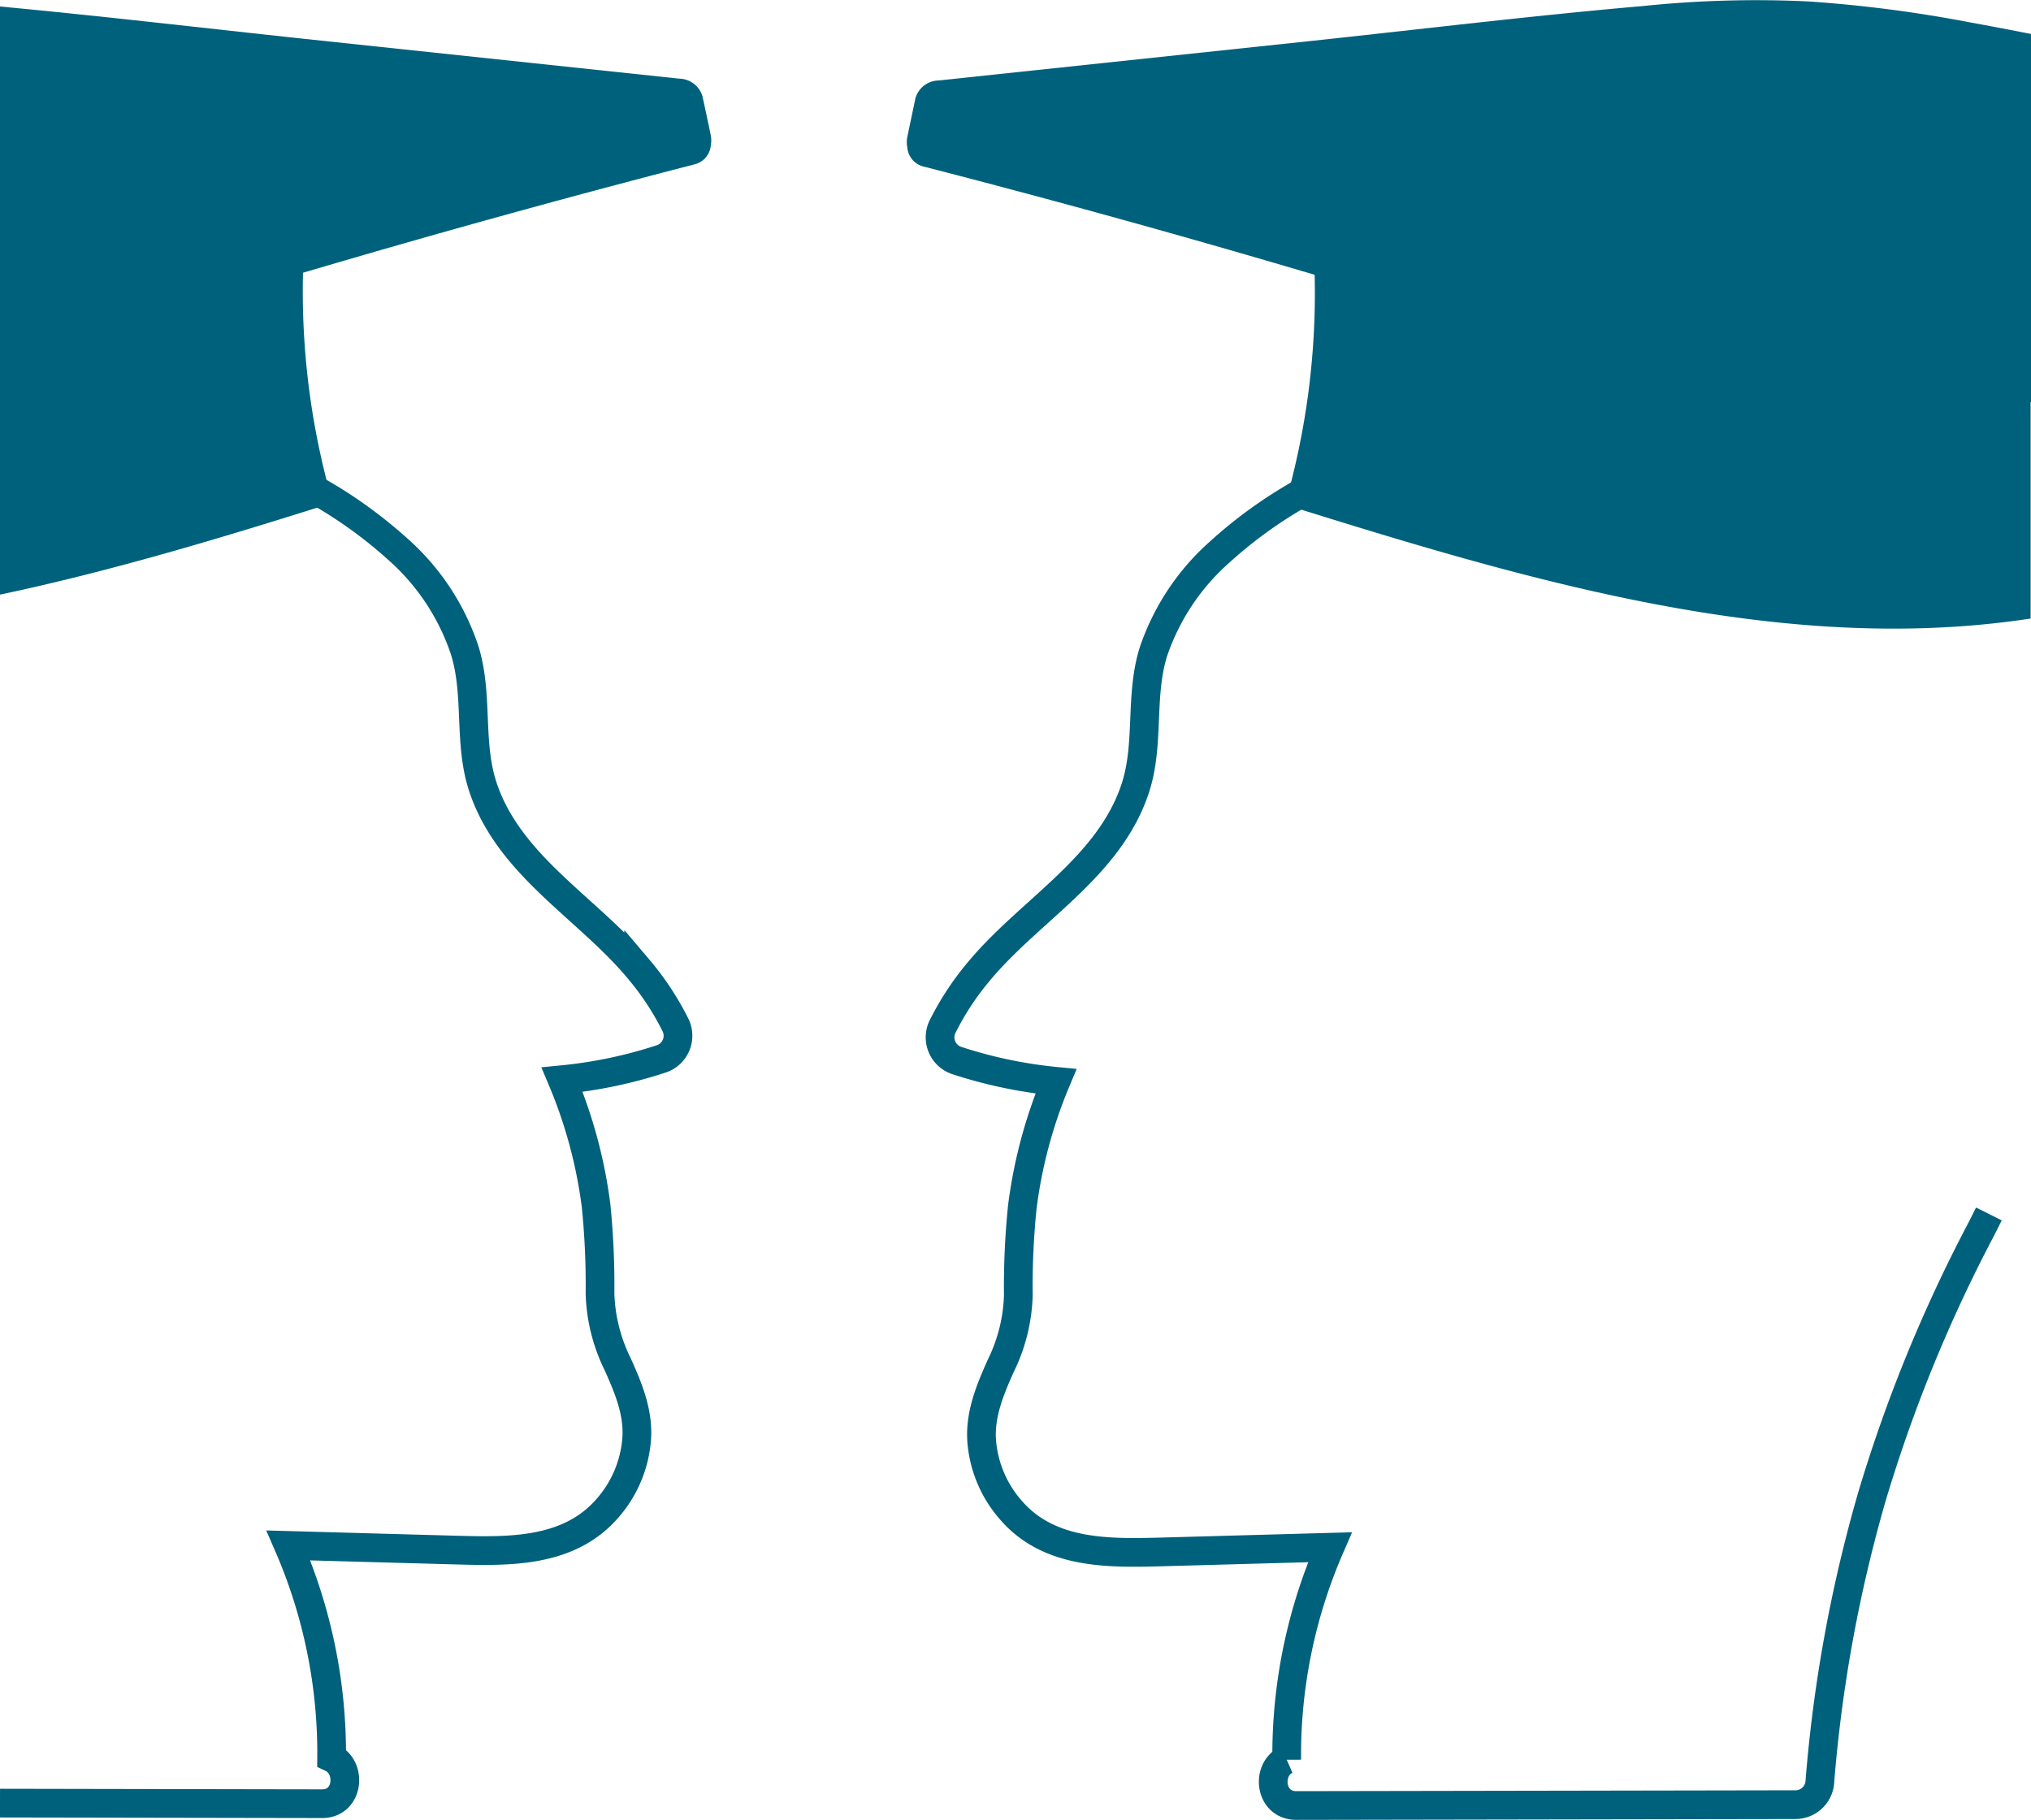 <svg xmlns="http://www.w3.org/2000/svg" viewBox="0 0 212.27 190.18"><defs><style>.cls-1{fill:none;stroke:#00617c;stroke-miterlimit:10;stroke-width:3px;}.cls-2{fill:#00617c;}</style></defs><g id="Ebene_2" data-name="Ebene 2"><g id="Ebene_1-2" data-name="Ebene 1"><path class="cls-1" d="M2.81,41.59a72.9,72.9,0,0,1,14.72,3,74.39,74.39,0,0,1,17.14,7.62,48.31,48.31,0,0,1,7,5.26A24.33,24.33,0,0,1,48.58,68c1.43,4.65.36,9.6,1.88,14.21,2.72,8.27,11,12.7,16.29,19.07A29.12,29.12,0,0,1,70.54,107a2.55,2.55,0,0,1-1.5,3.68,48.18,48.18,0,0,1-10.29,2.15A50.24,50.24,0,0,1,62.3,126a82.35,82.35,0,0,1,.41,9.16,17.82,17.82,0,0,0,1.83,7.37c1.12,2.48,2.21,5.08,2,7.86a12.4,12.4,0,0,1-3.08,7.26c-4,4.58-10.13,4.49-15.69,4.34l-17.63-.49a54.48,54.48,0,0,1,4.52,22.2c2.13,1,1.79,4.8-1,4.79L0,188.43"/><path class="cls-2" d="M34.67,52.17a79.55,79.55,0,0,1-3-23.68c0-.64.05-1.29.08-1.93L0,30.08V62.14c11.74-2.48,23.39-6,34.77-9.6C34.73,52.42,34.7,52.29,34.67,52.17Z"/><path class="cls-2" d="M74.28,14.11c-.28-1.35-.57-2.7-.85-4A2.57,2.57,0,0,0,71,8.22L31.91,4.07C21.28,2.93,10.65,1.68,0,.68V38.42c1.35-.46,2.71-.9,4.06-1.34q13.77-4.47,27.65-8.59,20.31-6,40.82-11.3a2.24,2.24,0,0,0,1.76-2A2.82,2.82,0,0,0,74.28,14.11Z"/><path class="cls-1" d="M207.87,126.86c-.3.6-.6,1.2-.91,1.8a154.89,154.89,0,0,0-11.3,27.69,150.2,150.2,0,0,0-5.45,29.74,2.56,2.56,0,0,1-2.5,2.5l-52.23.09c-2.83,0-3.17-3.84-1-4.79a54.48,54.48,0,0,1,4.52-22.2l-17.63.49c-5.56.15-11.71.24-15.69-4.34a12.4,12.4,0,0,1-3.08-7.26c-.2-2.78.89-5.38,2-7.86a17.82,17.82,0,0,0,1.83-7.37,82.35,82.35,0,0,1,.41-9.16A50.24,50.24,0,0,1,110.36,113a48.18,48.18,0,0,1-10.29-2.15,2.55,2.55,0,0,1-1.5-3.68,29.12,29.12,0,0,1,3.79-5.72c5.31-6.37,13.57-10.8,16.29-19.07,1.52-4.61.45-9.56,1.88-14.21a24.33,24.33,0,0,1,7-10.53,46.77,46.77,0,0,1,7-5.24,73.61,73.61,0,0,1,17.14-7.64,72.82,72.82,0,0,1,26.52-3.13l1.15.08a70.19,70.19,0,0,1,19.91,4.55,50,50,0,0,1,10.13,5.36"/><path class="cls-2" d="M137.32,26.76c0,.64.06,1.28.08,1.92a79.72,79.72,0,0,1-3,23.7c0,.12-.07.23-.1.35,25.3,7.91,51.92,15.88,77.93,11.91V35.05Z"/><path class="cls-2" d="M205.9,2.34A139.41,139.41,0,0,0,189,.15a114.5,114.5,0,0,0-17.27.48c-11.52,1-23,2.4-34.52,3.63L98.09,8.41a2.57,2.57,0,0,0-2.41,1.84c-.28,1.35-.57,2.7-.85,4.05a2.82,2.82,0,0,0,0,1.12,2.24,2.24,0,0,0,1.76,2q20.51,5.28,40.82,11.3,13.88,4.13,27.65,8.59,6.54,2.13,13,4.34l3.81,1.28c5.5,1.89,11.19,4.75,17.12,3.38l.13,0c2.87-.67,5.67-1.76,8.47-2.68L212.27,42V3.55Q209.09,2.92,205.9,2.34Z"/><path class="cls-2" d="M212.27,20.76v5.08c-6.17-1.22-12.39-2.24-18.55-3.39A2.51,2.51,0,0,1,192,19.38a2.56,2.56,0,0,1,3.07-1.75C200.78,18.7,206.54,19.66,212.27,20.76Z"/></g></g></svg>